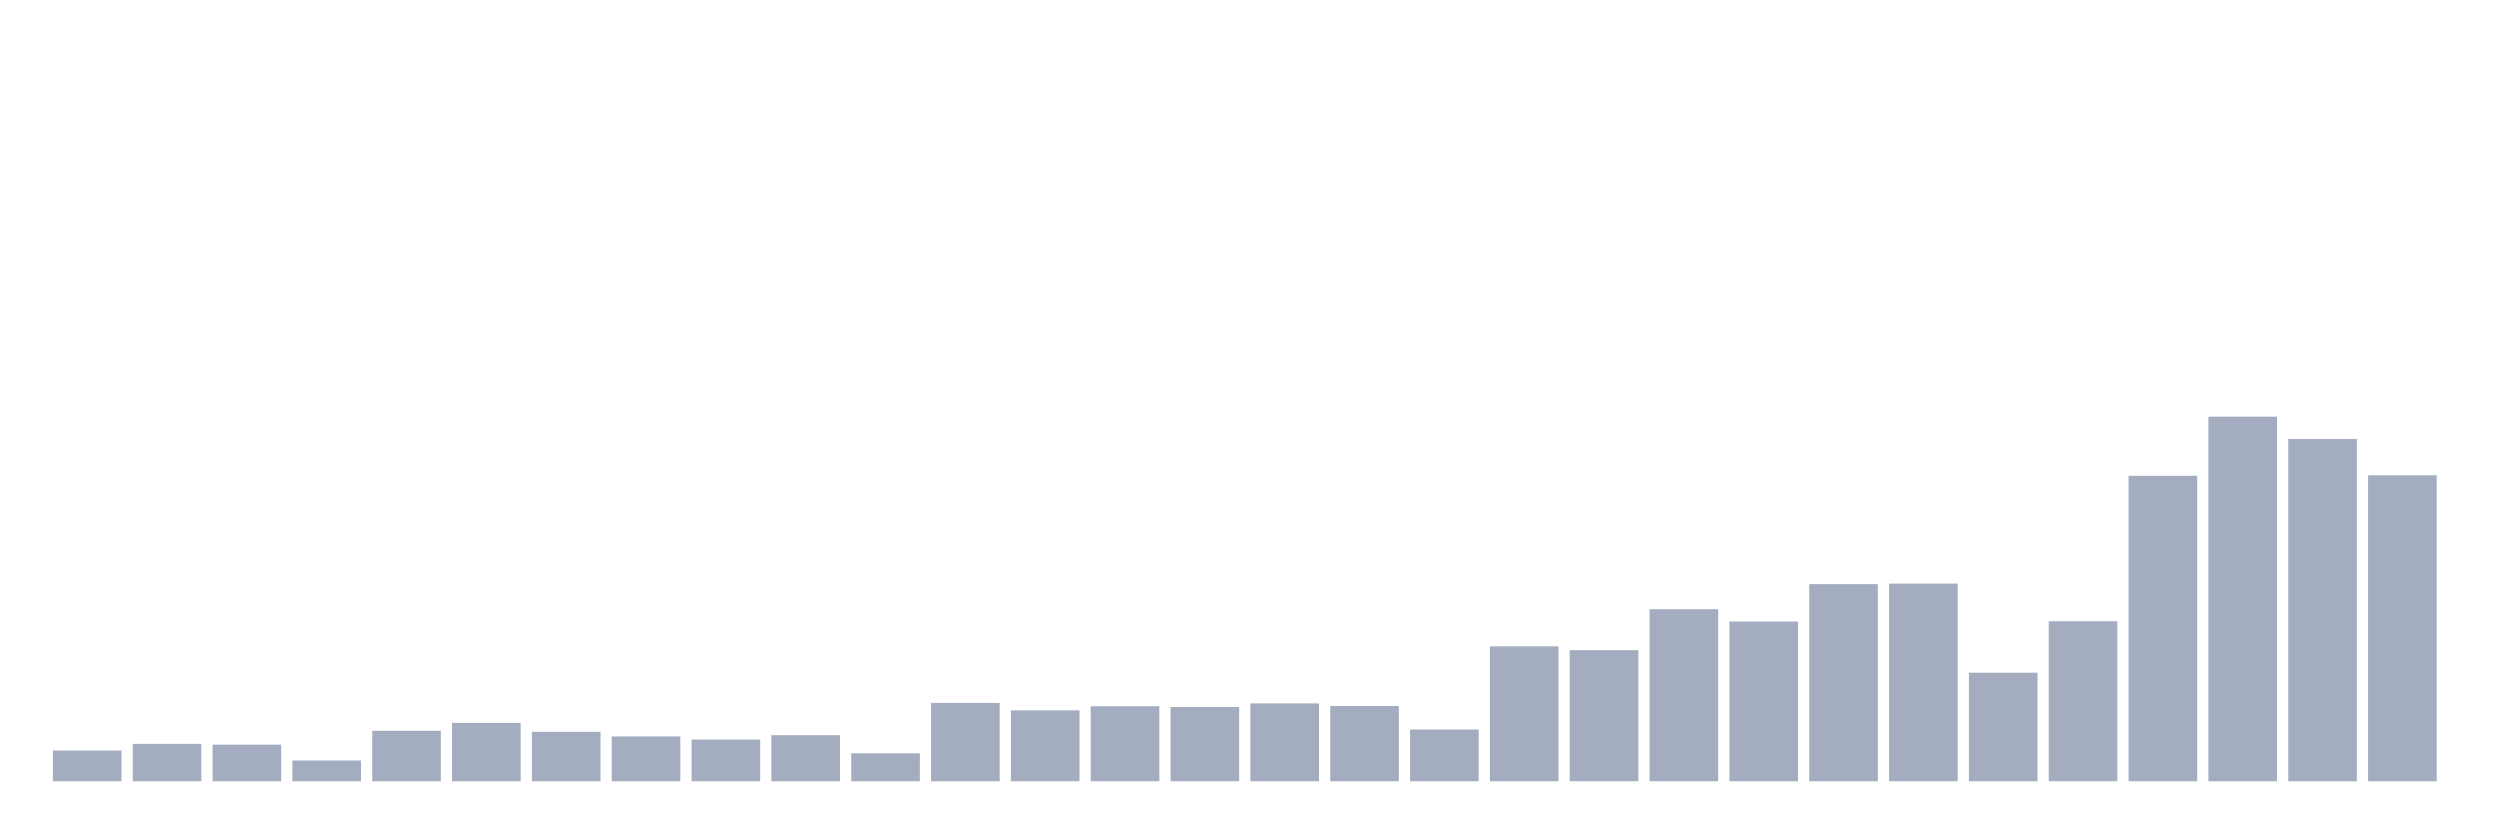 <svg xmlns="http://www.w3.org/2000/svg" viewBox="0 0 480 160"><g transform="translate(10,10)"><rect class="bar" x="0.153" width="13.175" y="134.101" height="5.899" fill="rgb(164,173,192)"></rect><rect class="bar" x="15.482" width="13.175" y="132.823" height="7.177" fill="rgb(164,173,192)"></rect><rect class="bar" x="30.81" width="13.175" y="132.971" height="7.029" fill="rgb(164,173,192)"></rect><rect class="bar" x="46.138" width="13.175" y="136.018" height="3.982" fill="rgb(164,173,192)"></rect><rect class="bar" x="61.466" width="13.175" y="130.316" height="9.684" fill="rgb(164,173,192)"></rect><rect class="bar" x="76.794" width="13.175" y="128.792" height="11.208" fill="rgb(164,173,192)"></rect><rect class="bar" x="92.123" width="13.175" y="130.513" height="9.487" fill="rgb(164,173,192)"></rect><rect class="bar" x="107.451" width="13.175" y="131.397" height="8.603" fill="rgb(164,173,192)"></rect><rect class="bar" x="122.779" width="13.175" y="131.987" height="8.013" fill="rgb(164,173,192)"></rect><rect class="bar" x="138.107" width="13.175" y="131.152" height="8.848" fill="rgb(164,173,192)"></rect><rect class="bar" x="153.436" width="13.175" y="134.642" height="5.358" fill="rgb(164,173,192)"></rect><rect class="bar" x="168.764" width="13.175" y="124.958" height="15.042" fill="rgb(164,173,192)"></rect><rect class="bar" x="184.092" width="13.175" y="126.383" height="13.617" fill="rgb(164,173,192)"></rect><rect class="bar" x="199.42" width="13.175" y="125.597" height="14.403" fill="rgb(164,173,192)"></rect><rect class="bar" x="214.748" width="13.175" y="125.744" height="14.256" fill="rgb(164,173,192)"></rect><rect class="bar" x="230.077" width="13.175" y="125.056" height="14.944" fill="rgb(164,173,192)"></rect><rect class="bar" x="245.405" width="13.175" y="125.548" height="14.452" fill="rgb(164,173,192)"></rect><rect class="bar" x="260.733" width="13.175" y="130.07" height="9.93" fill="rgb(164,173,192)"></rect><rect class="bar" x="276.061" width="13.175" y="114.094" height="25.906" fill="rgb(164,173,192)"></rect><rect class="bar" x="291.39" width="13.175" y="114.831" height="25.169" fill="rgb(164,173,192)"></rect><rect class="bar" x="306.718" width="13.175" y="106.966" height="33.034" fill="rgb(164,173,192)"></rect><rect class="bar" x="322.046" width="13.175" y="109.326" height="30.674" fill="rgb(164,173,192)"></rect><rect class="bar" x="337.374" width="13.175" y="102.149" height="37.851" fill="rgb(164,173,192)"></rect><rect class="bar" x="352.702" width="13.175" y="102.051" height="37.949" fill="rgb(164,173,192)"></rect><rect class="bar" x="368.031" width="13.175" y="119.157" height="20.843" fill="rgb(164,173,192)"></rect><rect class="bar" x="383.359" width="13.175" y="109.277" height="30.723" fill="rgb(164,173,192)"></rect><rect class="bar" x="398.687" width="13.175" y="81.355" height="58.645" fill="rgb(164,173,192)"></rect><rect class="bar" x="414.015" width="13.175" y="70" height="70" fill="rgb(164,173,192)"></rect><rect class="bar" x="429.344" width="13.175" y="74.277" height="65.723" fill="rgb(164,173,192)"></rect><rect class="bar" x="444.672" width="13.175" y="81.257" height="58.743" fill="rgb(164,173,192)"></rect></g></svg>